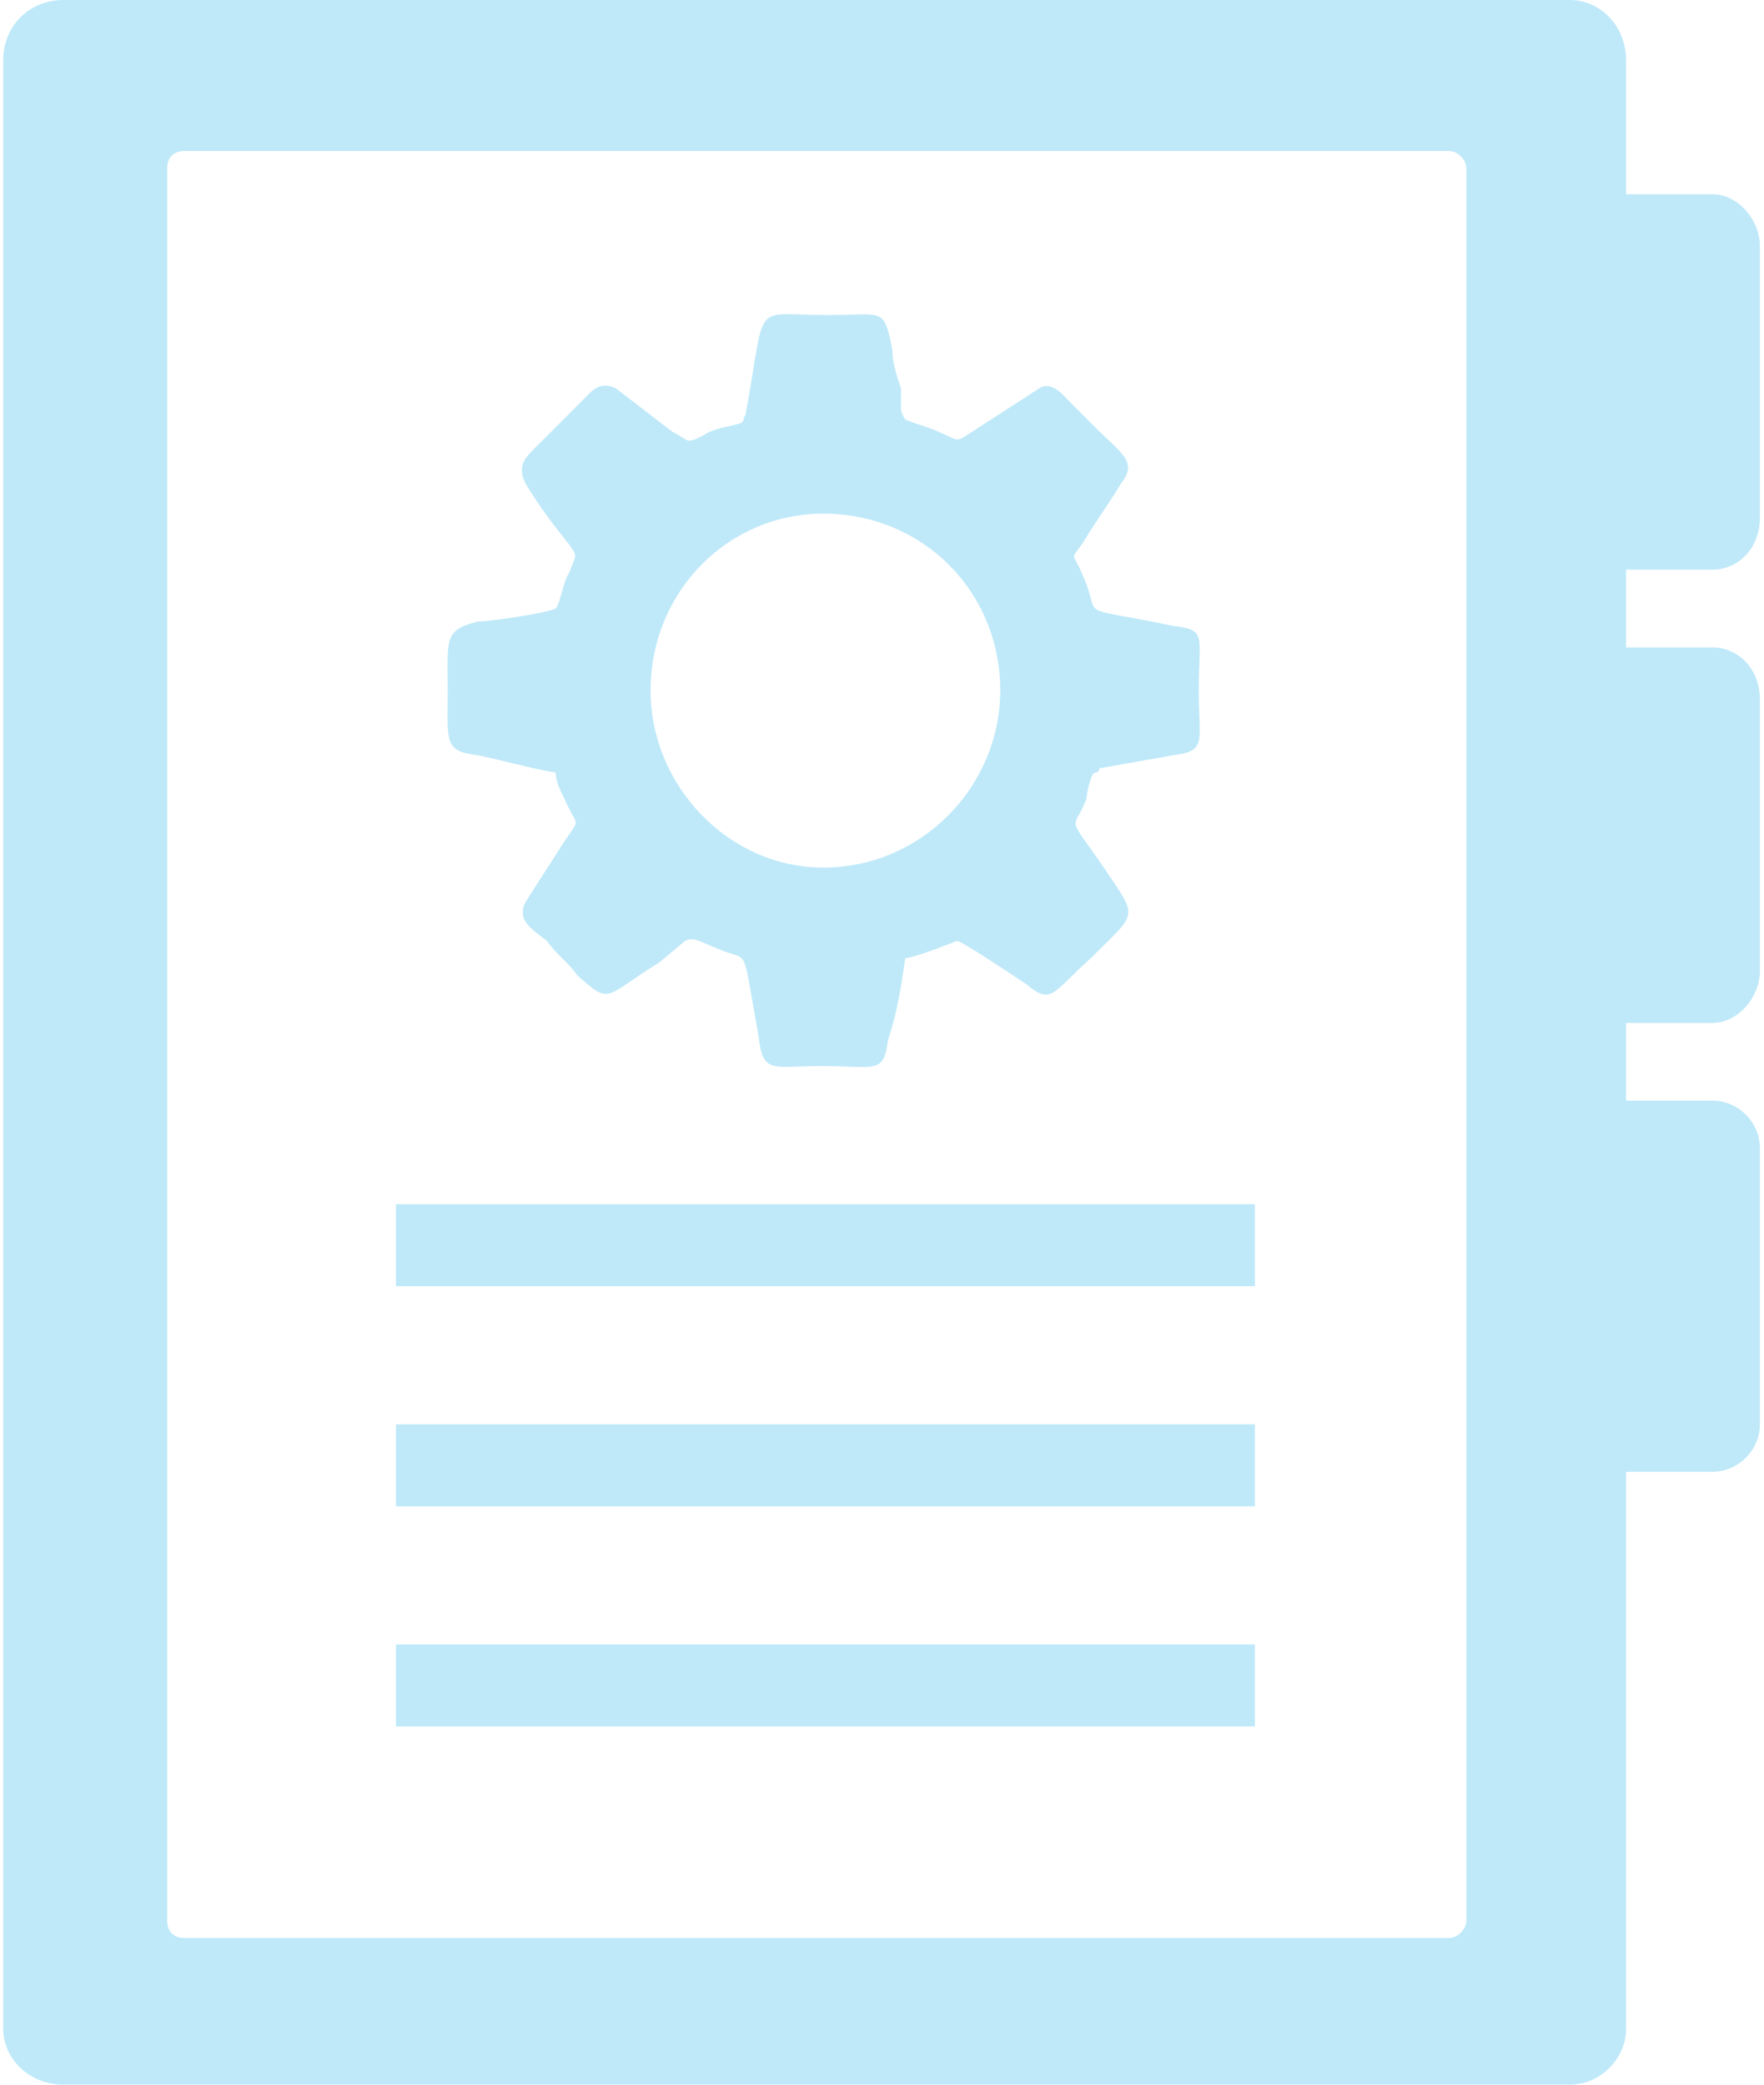 <svg width="33" height="39" viewBox="0 0 33 39" fill="none" xmlns="http://www.w3.org/2000/svg">
<path fill-rule="evenodd" clip-rule="evenodd" d="M1.19 0H29.37C29.935 0 30.42 0.484 30.42 1.13V3.634H32.035C32.519 3.634 32.923 4.118 32.923 4.602V9.689C32.923 10.255 32.519 10.658 32.035 10.658H30.42V12.112H32.035C32.519 12.112 32.923 12.515 32.923 13.081V18.168C32.923 18.652 32.519 19.137 32.035 19.137H30.42V20.59H32.035C32.519 20.59 32.923 20.994 32.923 21.478V26.646C32.923 27.13 32.519 27.534 32.035 27.534H30.42V37.95C30.42 38.516 29.935 39 29.37 39H1.19C0.544 39 0.06 38.516 0.06 37.95V1.13C0.06 0.484 0.544 0 1.19 0ZM3.451 2.826H27.109C27.271 2.826 27.432 2.988 27.432 3.149V35.932C27.432 36.093 27.271 36.255 27.109 36.255H3.451C3.209 36.255 3.128 36.093 3.128 35.932V3.149C3.128 2.988 3.209 2.826 3.451 2.826ZM7.407 22.528H23.476V24.062H7.407V22.528ZM7.407 26.646H23.476V28.18H7.407V26.646ZM7.407 30.764H23.476V32.298H7.407V30.764ZM10.395 11.385C10.233 11.466 9.184 11.627 8.942 11.627C8.296 11.789 8.376 11.95 8.376 12.919C8.376 13.888 8.296 14.05 8.942 14.13C9.345 14.211 9.911 14.373 10.395 14.453C10.395 14.615 10.476 14.776 10.556 14.938C10.799 15.503 10.88 15.261 10.556 15.745L9.83 16.876C9.668 17.199 9.91 17.36 10.233 17.602C10.395 17.845 10.637 18.006 10.799 18.248C11.445 18.814 11.283 18.652 12.333 18.006L12.817 17.602C12.979 17.522 13.06 17.602 13.463 17.764C14.029 18.006 13.867 17.602 14.19 19.379C14.271 20.106 14.432 19.944 15.401 19.944C16.37 19.944 16.532 20.106 16.612 19.46C16.774 18.975 16.855 18.491 16.935 17.925C17.097 17.925 17.904 17.602 17.904 17.602C17.985 17.602 18.954 18.248 19.196 18.41C19.681 18.814 19.681 18.571 20.407 17.925C21.296 17.037 21.296 17.199 20.65 16.23C19.923 15.18 20.084 15.584 20.327 14.938C20.327 14.857 20.407 14.453 20.488 14.453C20.569 14.453 20.569 14.373 20.569 14.373L21.942 14.13C22.588 14.05 22.426 13.888 22.426 12.919C22.426 11.87 22.588 11.789 21.942 11.708C20.004 11.304 20.65 11.627 20.246 10.739C20.084 10.335 20.004 10.497 20.246 10.174C20.488 9.77 20.73 9.447 20.973 9.043C21.296 8.64 20.973 8.478 20.488 7.994C20.327 7.832 20.165 7.671 20.004 7.509C19.923 7.429 19.681 7.106 19.439 7.267L18.066 8.155C17.823 8.317 17.904 8.155 17.097 7.913C16.935 7.832 16.935 7.913 16.855 7.671C16.855 7.59 16.855 7.429 16.855 7.267C16.774 7.025 16.693 6.783 16.693 6.54C16.532 5.733 16.532 5.894 15.482 5.894C14.029 5.894 14.351 5.571 13.948 7.752C13.867 7.913 13.948 7.832 13.867 7.913C13.625 7.994 13.383 7.994 13.14 8.155C12.817 8.317 12.898 8.236 12.575 8.075L11.525 7.267C11.202 7.106 11.041 7.348 10.879 7.509L9.991 8.398C9.83 8.559 9.668 8.72 9.83 9.043C10.072 9.447 10.314 9.77 10.637 10.174C10.799 10.416 10.799 10.335 10.637 10.739C10.556 10.82 10.476 11.304 10.395 11.385ZM15.401 9.609C17.258 9.609 18.712 11.062 18.712 12.919C18.712 14.696 17.258 16.23 15.401 16.23C13.625 16.23 12.171 14.696 12.171 12.919C12.171 11.062 13.625 9.609 15.401 9.609Z" fill="#BFE9F9"/>
</svg>
